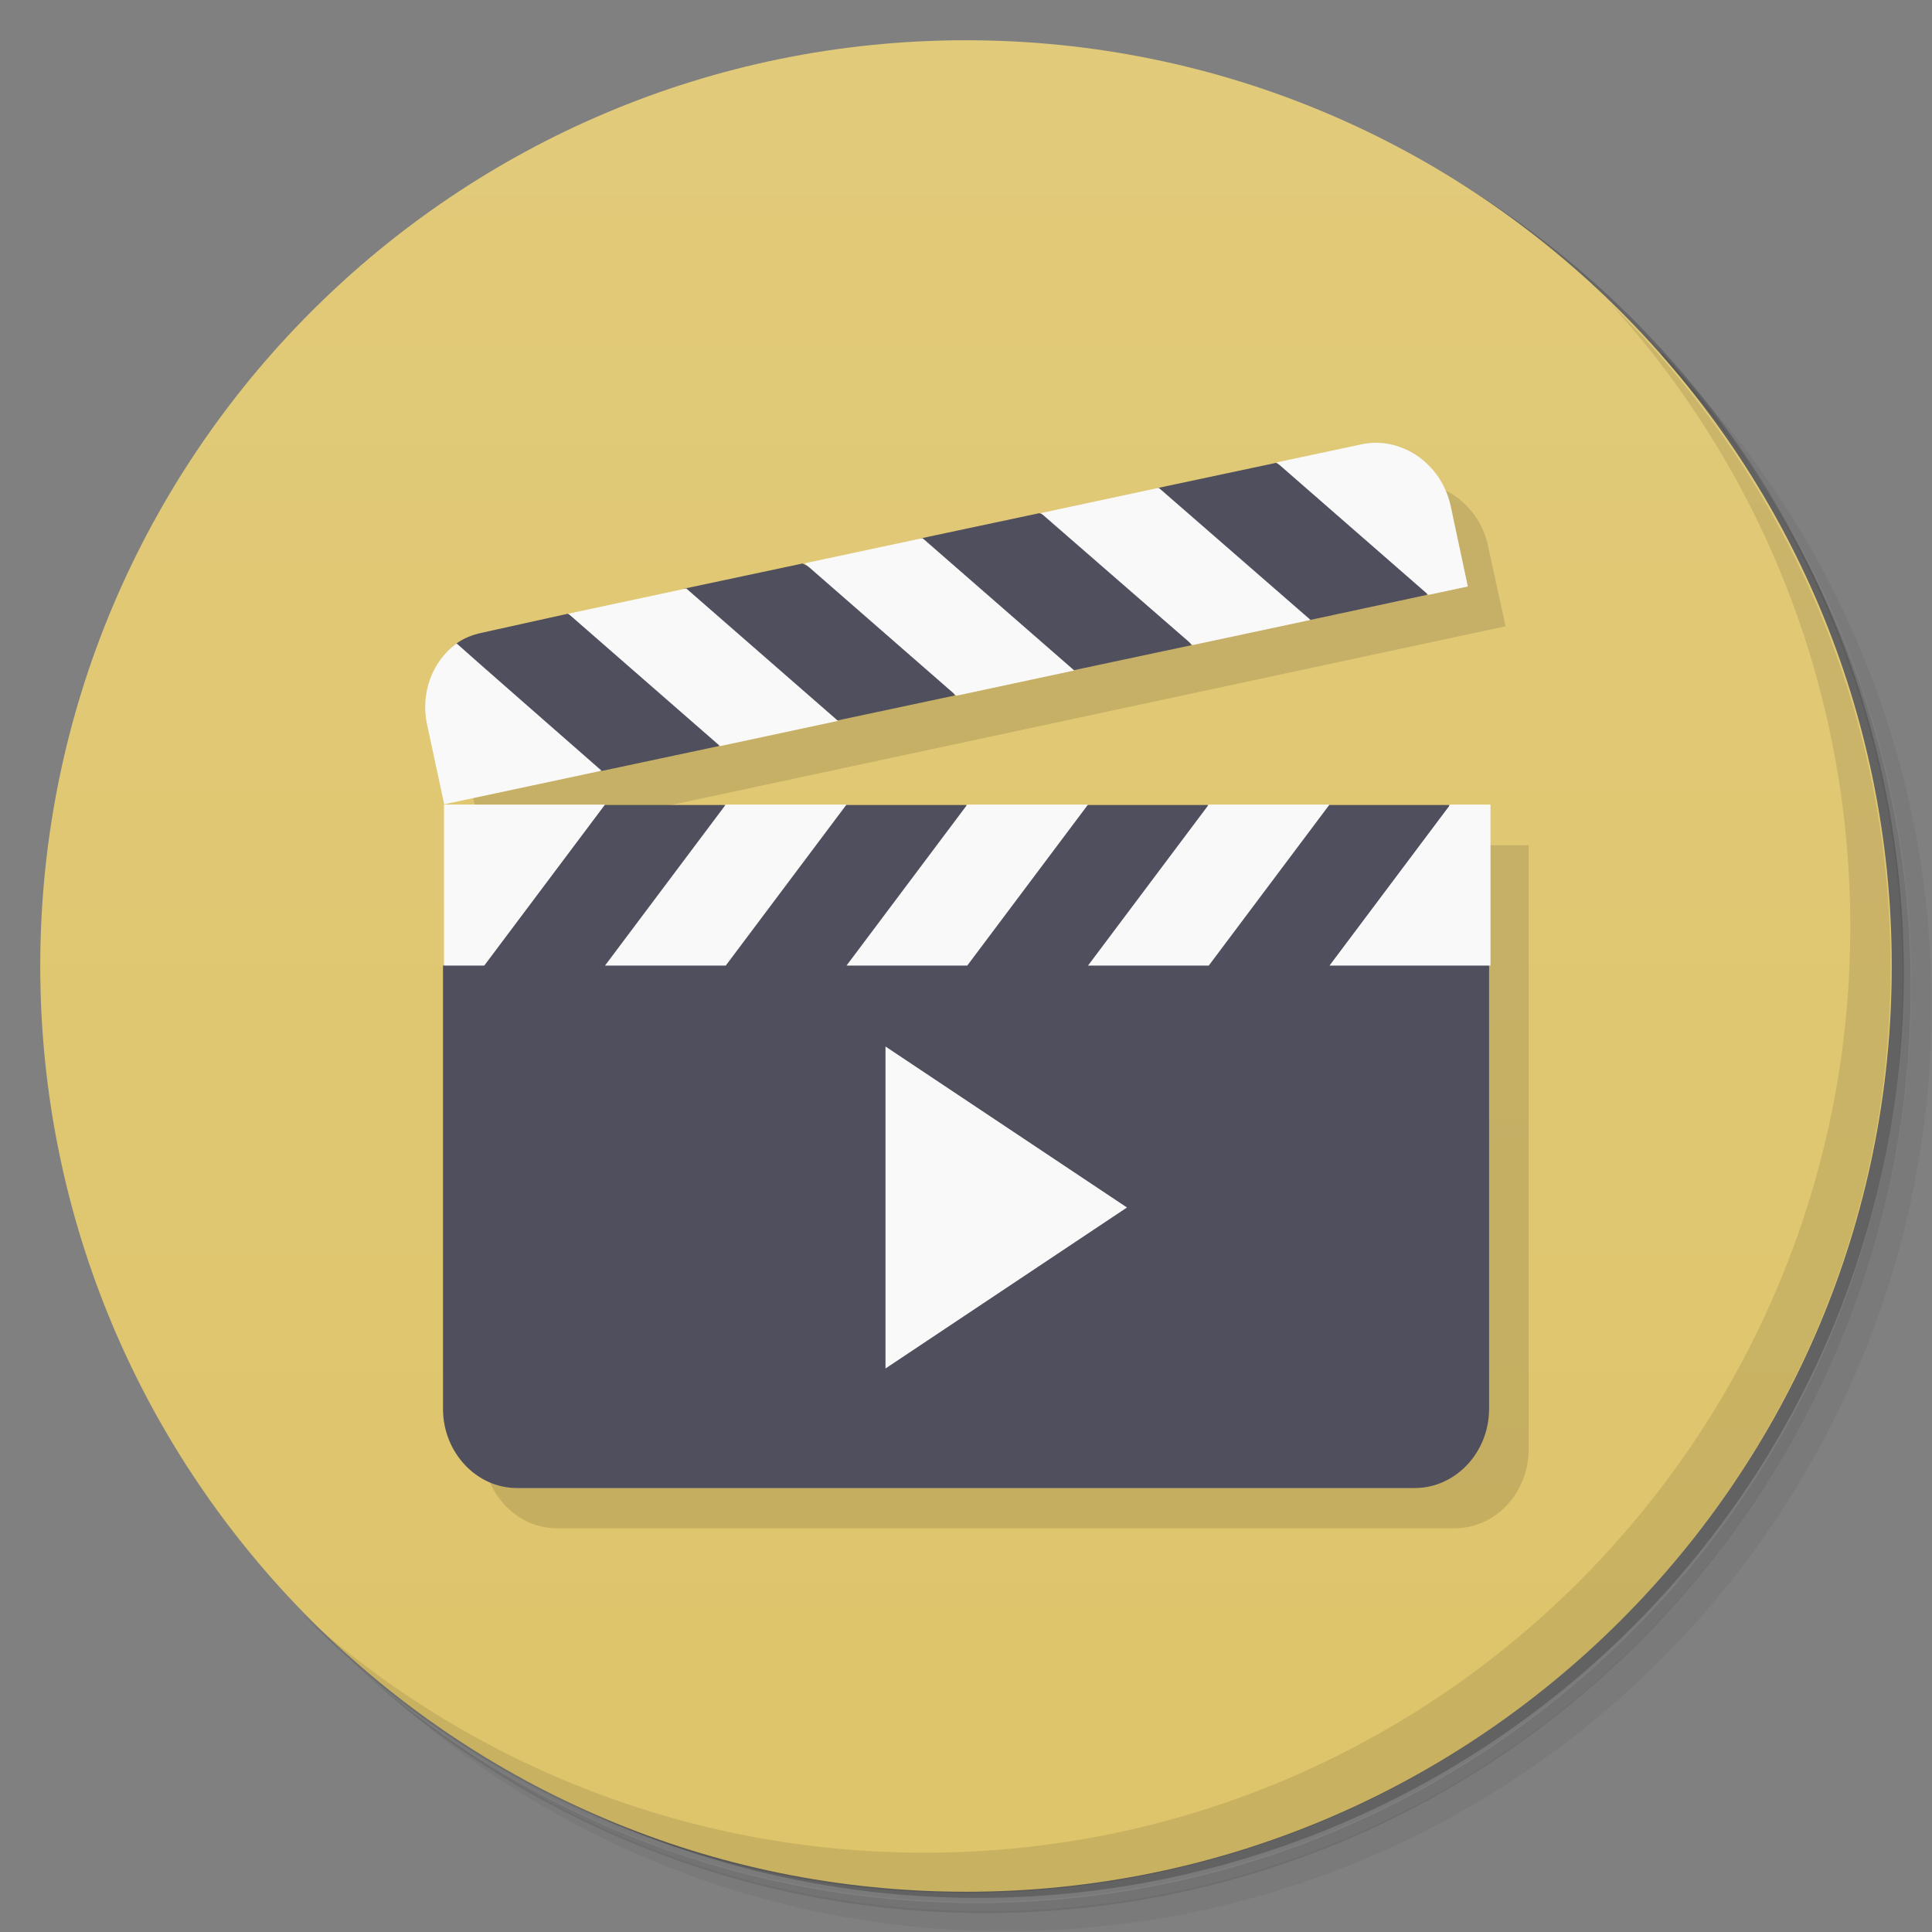 <svg version="1.1" viewBox="0 0 48 48" xmlns="http://www.w3.org/2000/svg">
 <rect x="0" y="0" width="48" height="48" fill="#808080" stroke="none"/>
 <defs>
  <linearGradient id="bg" x2="0" y1="1" y2="47" gradientUnits="userSpaceOnUse">
   <stop style="stop-color:#e1ca7a" offset="0"/>
   <stop style="stop-color:#dec46a" offset="1"/>
  </linearGradient>
 </defs>
 <path d="m36.3 5c5.86 4.06 9.69 10.8 9.69 18.5 0 12.4-10.1 22.5-22.5 22.5-7.67 0-14.4-3.83-18.5-9.69 1.04 1.82 2.31 3.5 3.78 4.97 4.08 3.71 9.51 5.97 15.5 5.97 12.7 0 23-10.3 23-23 0-5.95-2.26-11.4-5.97-15.5-1.47-1.48-3.15-2.74-4.97-3.78zm4.97 3.78c3.85 4.11 6.22 9.64 6.22 15.7 0 12.7-10.3 23-23 23-6.08 0-11.6-2.36-15.7-6.22 4.16 4.14 9.88 6.72 16.2 6.72 12.7 0 23-10.3 23-23 0-6.34-2.58-12.1-6.72-16.2z" style="opacity:.05"/>
 <path d="m41.3 8.78c3.71 4.08 5.97 9.51 5.97 15.5 0 12.7-10.3 23-23 23-5.95 0-11.4-2.26-15.5-5.97 4.11 3.85 9.64 6.22 15.7 6.22 12.7 0 23-10.3 23-23 0-6.08-2.36-11.6-6.22-15.7z" style="opacity:.1"/>
 <path d="m31.2 2.38c8.62 3.15 14.8 11.4 14.8 21.1 0 12.4-10.1 22.5-22.5 22.5-9.71 0-18-6.14-21.1-14.8a23 23 0 0 0 44.9-7 23 23 0 0 0-16-21.9z" style="opacity:.2"/>
 <g style="fill:#4d4d4d">
  <path d="m24 1c12.7 0 23 10.3 23 23s-10.3 23-23 23-23-10.3-23-23 10.3-23 23-23z" style="fill:url(#bg)"/>
 </g>
 <path d="m35.2 12-23.6 7.09 0.406 1.91 25.4-5.44-0.437-2c-0.202-0.926-0.984-1.56-1.84-1.56zm-23.2 9v15c0 1.08 0.824 1.97 1.84 1.97h22.3c1.02 0 1.84-0.886 1.84-1.97v-15h-26z" style="fill-opacity:.118"/>
 <path d="m40 7.53c3.71 4.08 5.97 9.51 5.97 15.5 0 12.7-10.3 23-23 23-5.95 0-11.4-2.26-15.5-5.97 4.18 4.29 10 6.97 16.5 6.97 12.7 0 23-10.3 23-23 0-6.46-2.68-12.3-6.97-16.5z" style="opacity:.1"/>
 <path d="m31.7 11.5-2.94 0.625c0.457 1.68 2.02 2.55 3.78 3.28l2.91-0.625c-0.045-1.95-2.41-2.59-3.75-3.28zm-5.88 1.25-2.94 0.625c0.265 1.3 1.94 2.31 3.78 3.28l2.94-0.625c-0.819-1.24-1.55-2.5-3.78-3.28zm-5.88 1.25-2.94 0.625c0.453 1.67 1.68 2.79 3.78 3.28l2.94-0.625c-0.513-1.22-1.85-2.3-3.78-3.28zm-5.84 1.25-2.12 0.469c-0.249 0.053-0.464 0.139-0.658 0.281 0.724 1.16 1.13 2.4 3.6 3.16l2.94-0.625c0.115-1.35-1.09-2.46-3.75-3.28zm0.906 4.75-4 4v11c0 1.08 0.824 1.97 1.84 1.97h22.3c1.02 0 1.85-0.886 1.85-1.97v-11l-1-4h-3l-2 1-0.998-1h-3l-2 1-0.998-1h-3l-2 1-0.998-1h-3z" style="fill:#4f4f5e"/>
 <path d="m34.2 11c-0.123-6.57e-4 -0.246 0.012-0.371 0.039l-2.11 0.449v2e-3l3.77 3.29 0.979-0.209-0.424-1.99c-0.198-0.927-0.983-1.57-1.84-1.58zm-5.41 1.12-2.93 0.627 3.77 3.28 2.93-0.625zm-5.87 1.25-2.93 0.625 3.77 3.29 2.93-0.627zm-5.87 1.25-2.93 0.627 3.77 3.29 2.93-0.627zm-5.71 1.37c-0.585 0.428-0.901 1.21-0.73 2.01l0.014 0.062 0.412 1.92 3.91-0.834s-3.61-3.16-3.61-3.17zm-0.309 4v4h1l3-4zm7 0-3 4h3l3-4zm6 0-3 4h3l3-4zm6 0-3 4h3l3-4zm6 0-3 4h4v-4z" style="fill:#f9f9f9"/>
 <path d="m22 26 6 4-6 4z" style="fill:#f9f9f9"/>
</svg>
